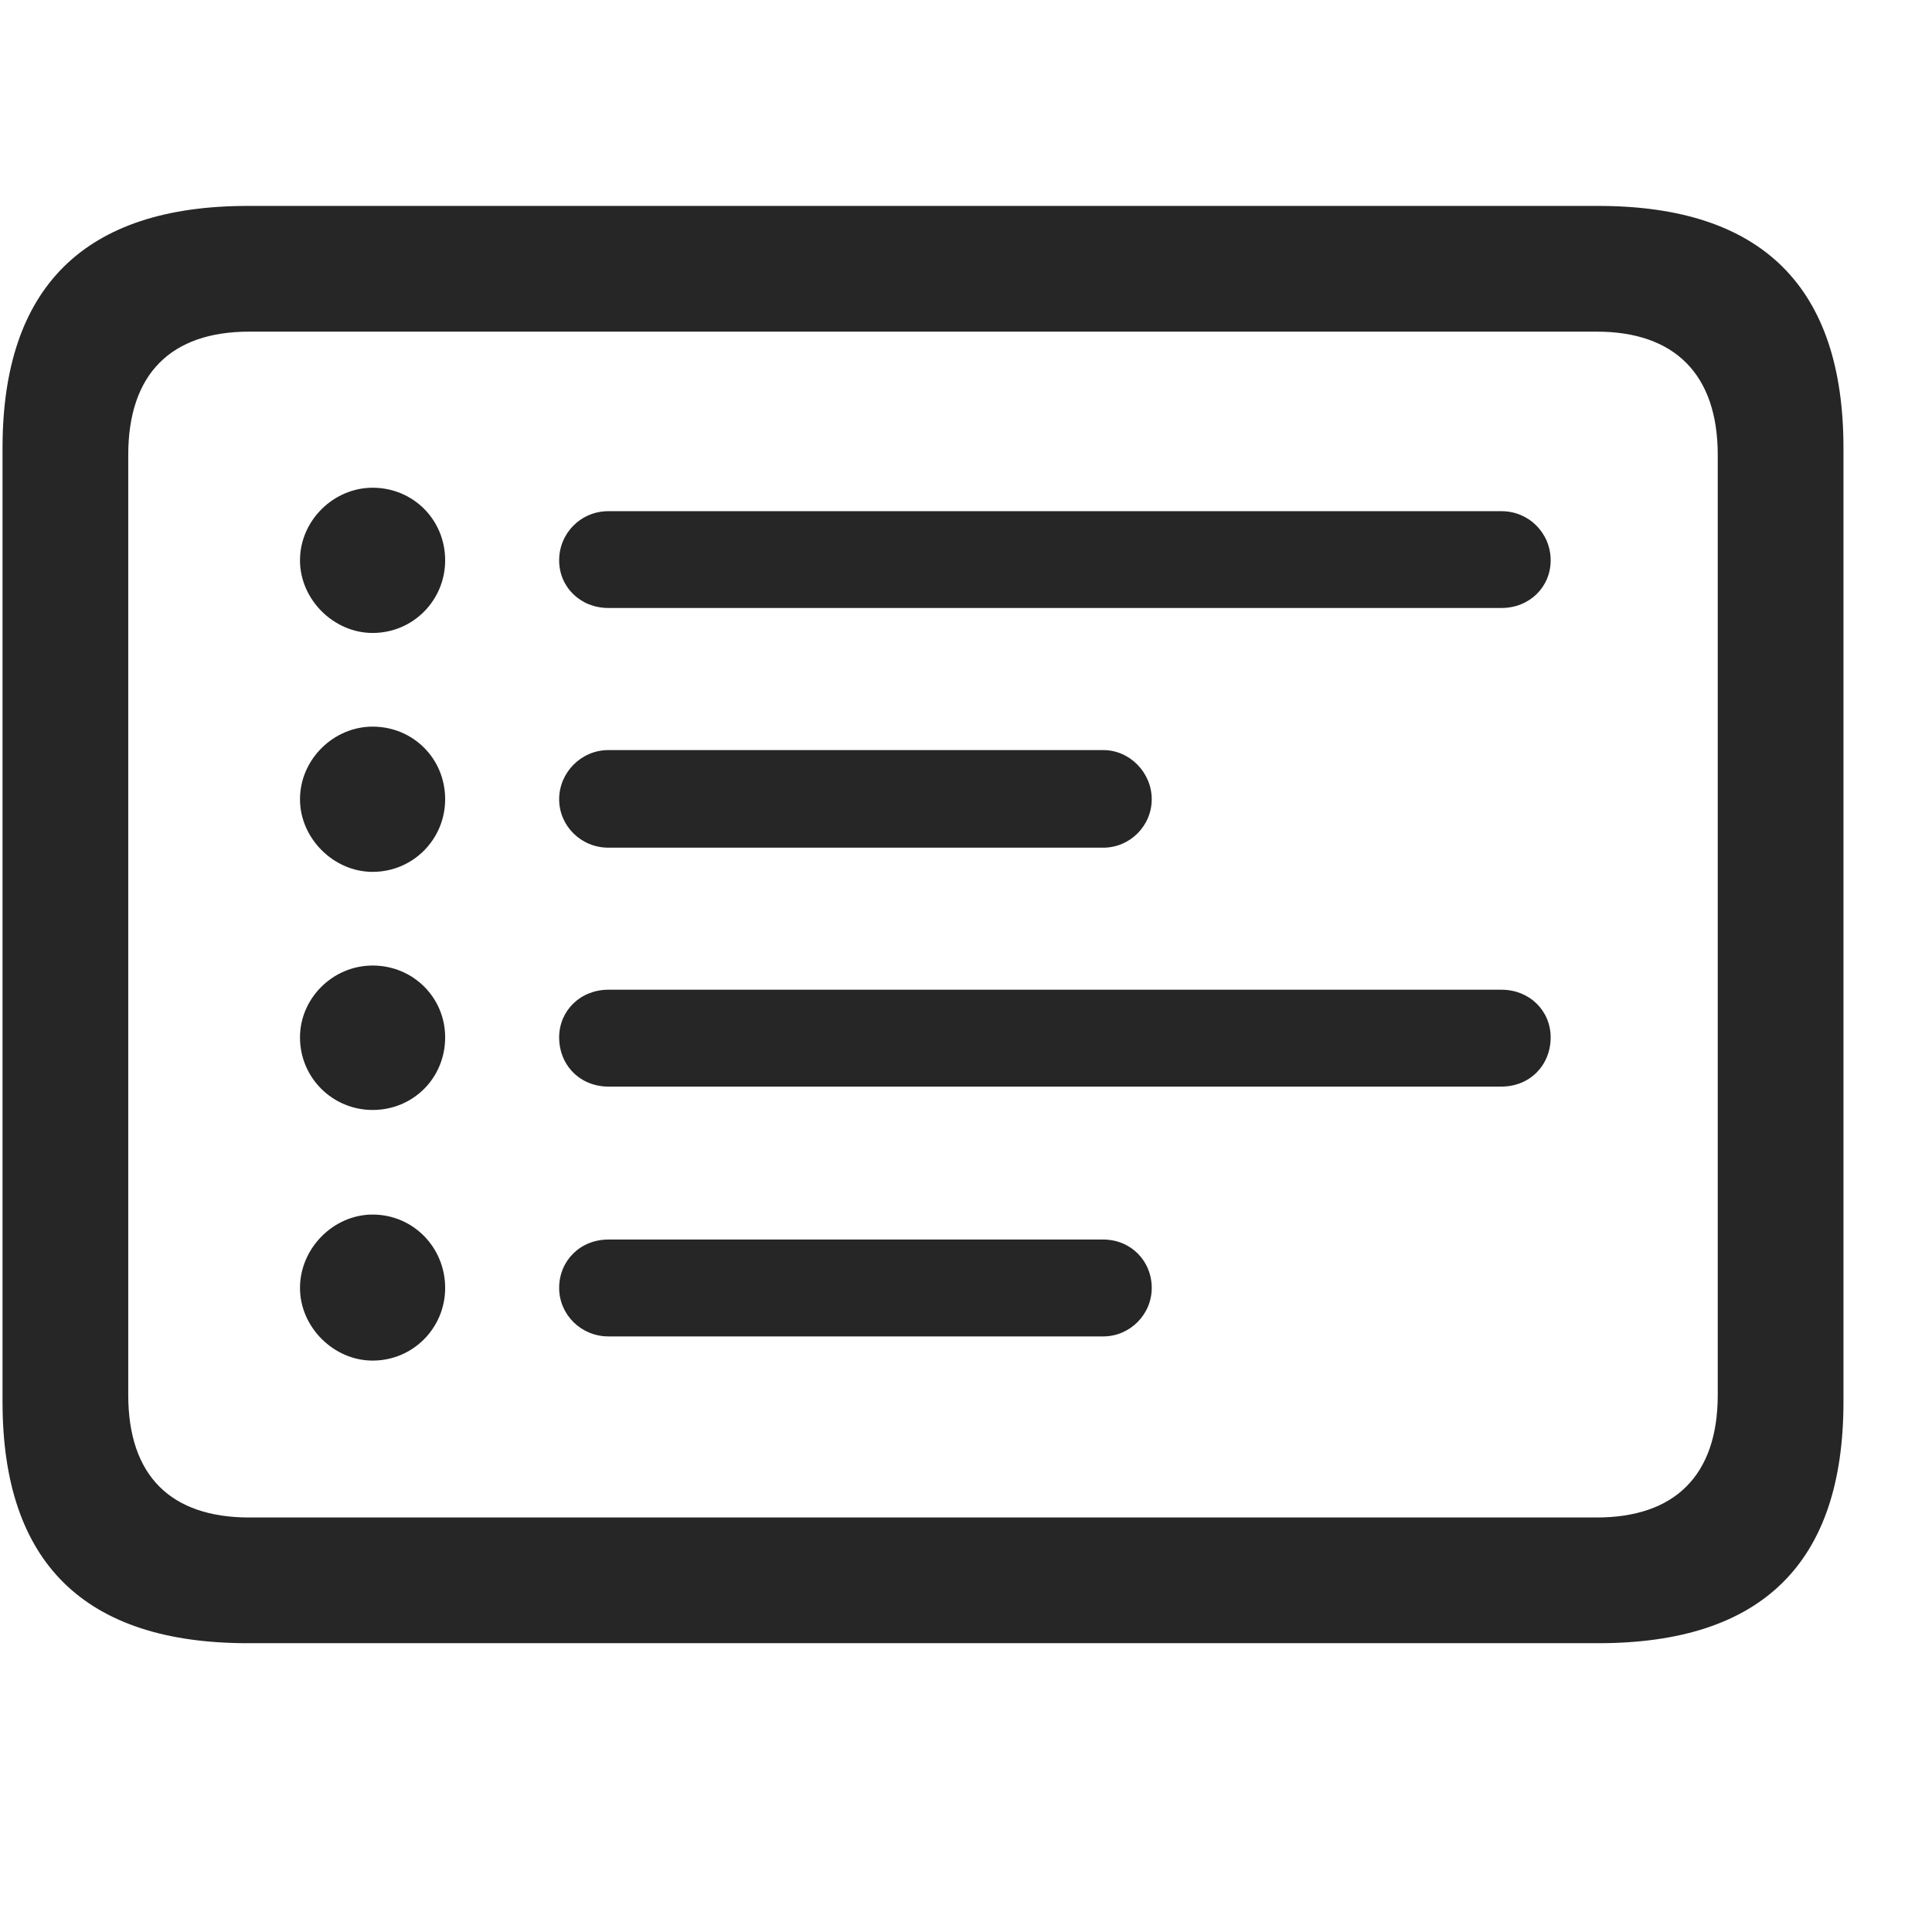 <svg width="29" height="29" viewBox="0 0 29 29" fill="currentColor" xmlns="http://www.w3.org/2000/svg">
<g clip-path="url(#clip0_2207_33071)">
<path d="M3.718 24.665H23.991C26.452 24.665 27.671 23.458 27.671 21.044V6.724C27.671 4.31 26.452 3.091 23.991 3.091H3.718C1.268 3.091 0.038 4.31 0.038 6.724V21.044C0.038 23.458 1.268 24.665 3.718 24.665ZM3.741 22.778C2.569 22.778 1.925 22.157 1.925 20.939V6.829C1.925 5.61 2.569 4.978 3.741 4.978H23.968C25.128 4.978 25.784 5.61 25.784 6.829V20.939C25.784 22.157 25.128 22.778 23.968 22.778H3.741Z" fill="currentColor" fill-opacity="0.85"/>
<path d="M5.593 9.501C6.202 9.501 6.682 9.009 6.682 8.411C6.682 7.802 6.202 7.321 5.593 7.321C5.007 7.321 4.503 7.813 4.503 8.411C4.503 8.997 5.007 9.501 5.593 9.501ZM5.593 13.087C6.202 13.087 6.682 12.595 6.682 11.997C6.682 11.388 6.202 10.907 5.593 10.907C5.007 10.907 4.503 11.399 4.503 11.997C4.503 12.583 5.007 13.087 5.593 13.087ZM5.593 16.661C6.202 16.661 6.682 16.181 6.682 15.571C6.682 14.974 6.202 14.493 5.593 14.493C4.995 14.493 4.503 14.985 4.503 15.571C4.503 16.181 4.995 16.661 5.593 16.661ZM5.593 20.423C6.202 20.423 6.682 19.931 6.682 19.333C6.682 18.724 6.202 18.231 5.593 18.231C5.007 18.231 4.503 18.735 4.503 19.333C4.503 19.919 5.007 20.423 5.593 20.423ZM9.132 9.126H22.538C22.96 9.126 23.276 8.81 23.276 8.411C23.276 8.001 22.948 7.673 22.538 7.673H9.132C8.721 7.673 8.393 8.001 8.393 8.411C8.393 8.81 8.71 9.126 9.132 9.126ZM9.132 12.724H16.561C16.96 12.724 17.288 12.396 17.288 11.997C17.288 11.599 16.96 11.259 16.561 11.259H9.132C8.721 11.259 8.393 11.599 8.393 11.997C8.393 12.396 8.721 12.724 9.132 12.724ZM9.132 16.31H22.538C22.96 16.31 23.276 15.993 23.276 15.571C23.276 15.173 22.96 14.856 22.538 14.856H9.132C8.71 14.856 8.393 15.173 8.393 15.571C8.393 15.993 8.71 16.31 9.132 16.31ZM9.132 20.06H16.561C16.96 20.06 17.288 19.731 17.288 19.333C17.288 18.923 16.971 18.606 16.561 18.606H9.132C8.71 18.606 8.393 18.923 8.393 19.333C8.393 19.731 8.721 20.06 9.132 20.06Z" fill="currentColor" fill-opacity="0.85"/>
</g>
<defs>
<clipPath id="clip0_2207_33071">
<rect width="27.633" height="21.574" fill="currentColor" transform="translate(0.038 3.091)"/>
</clipPath>
</defs>
</svg>
